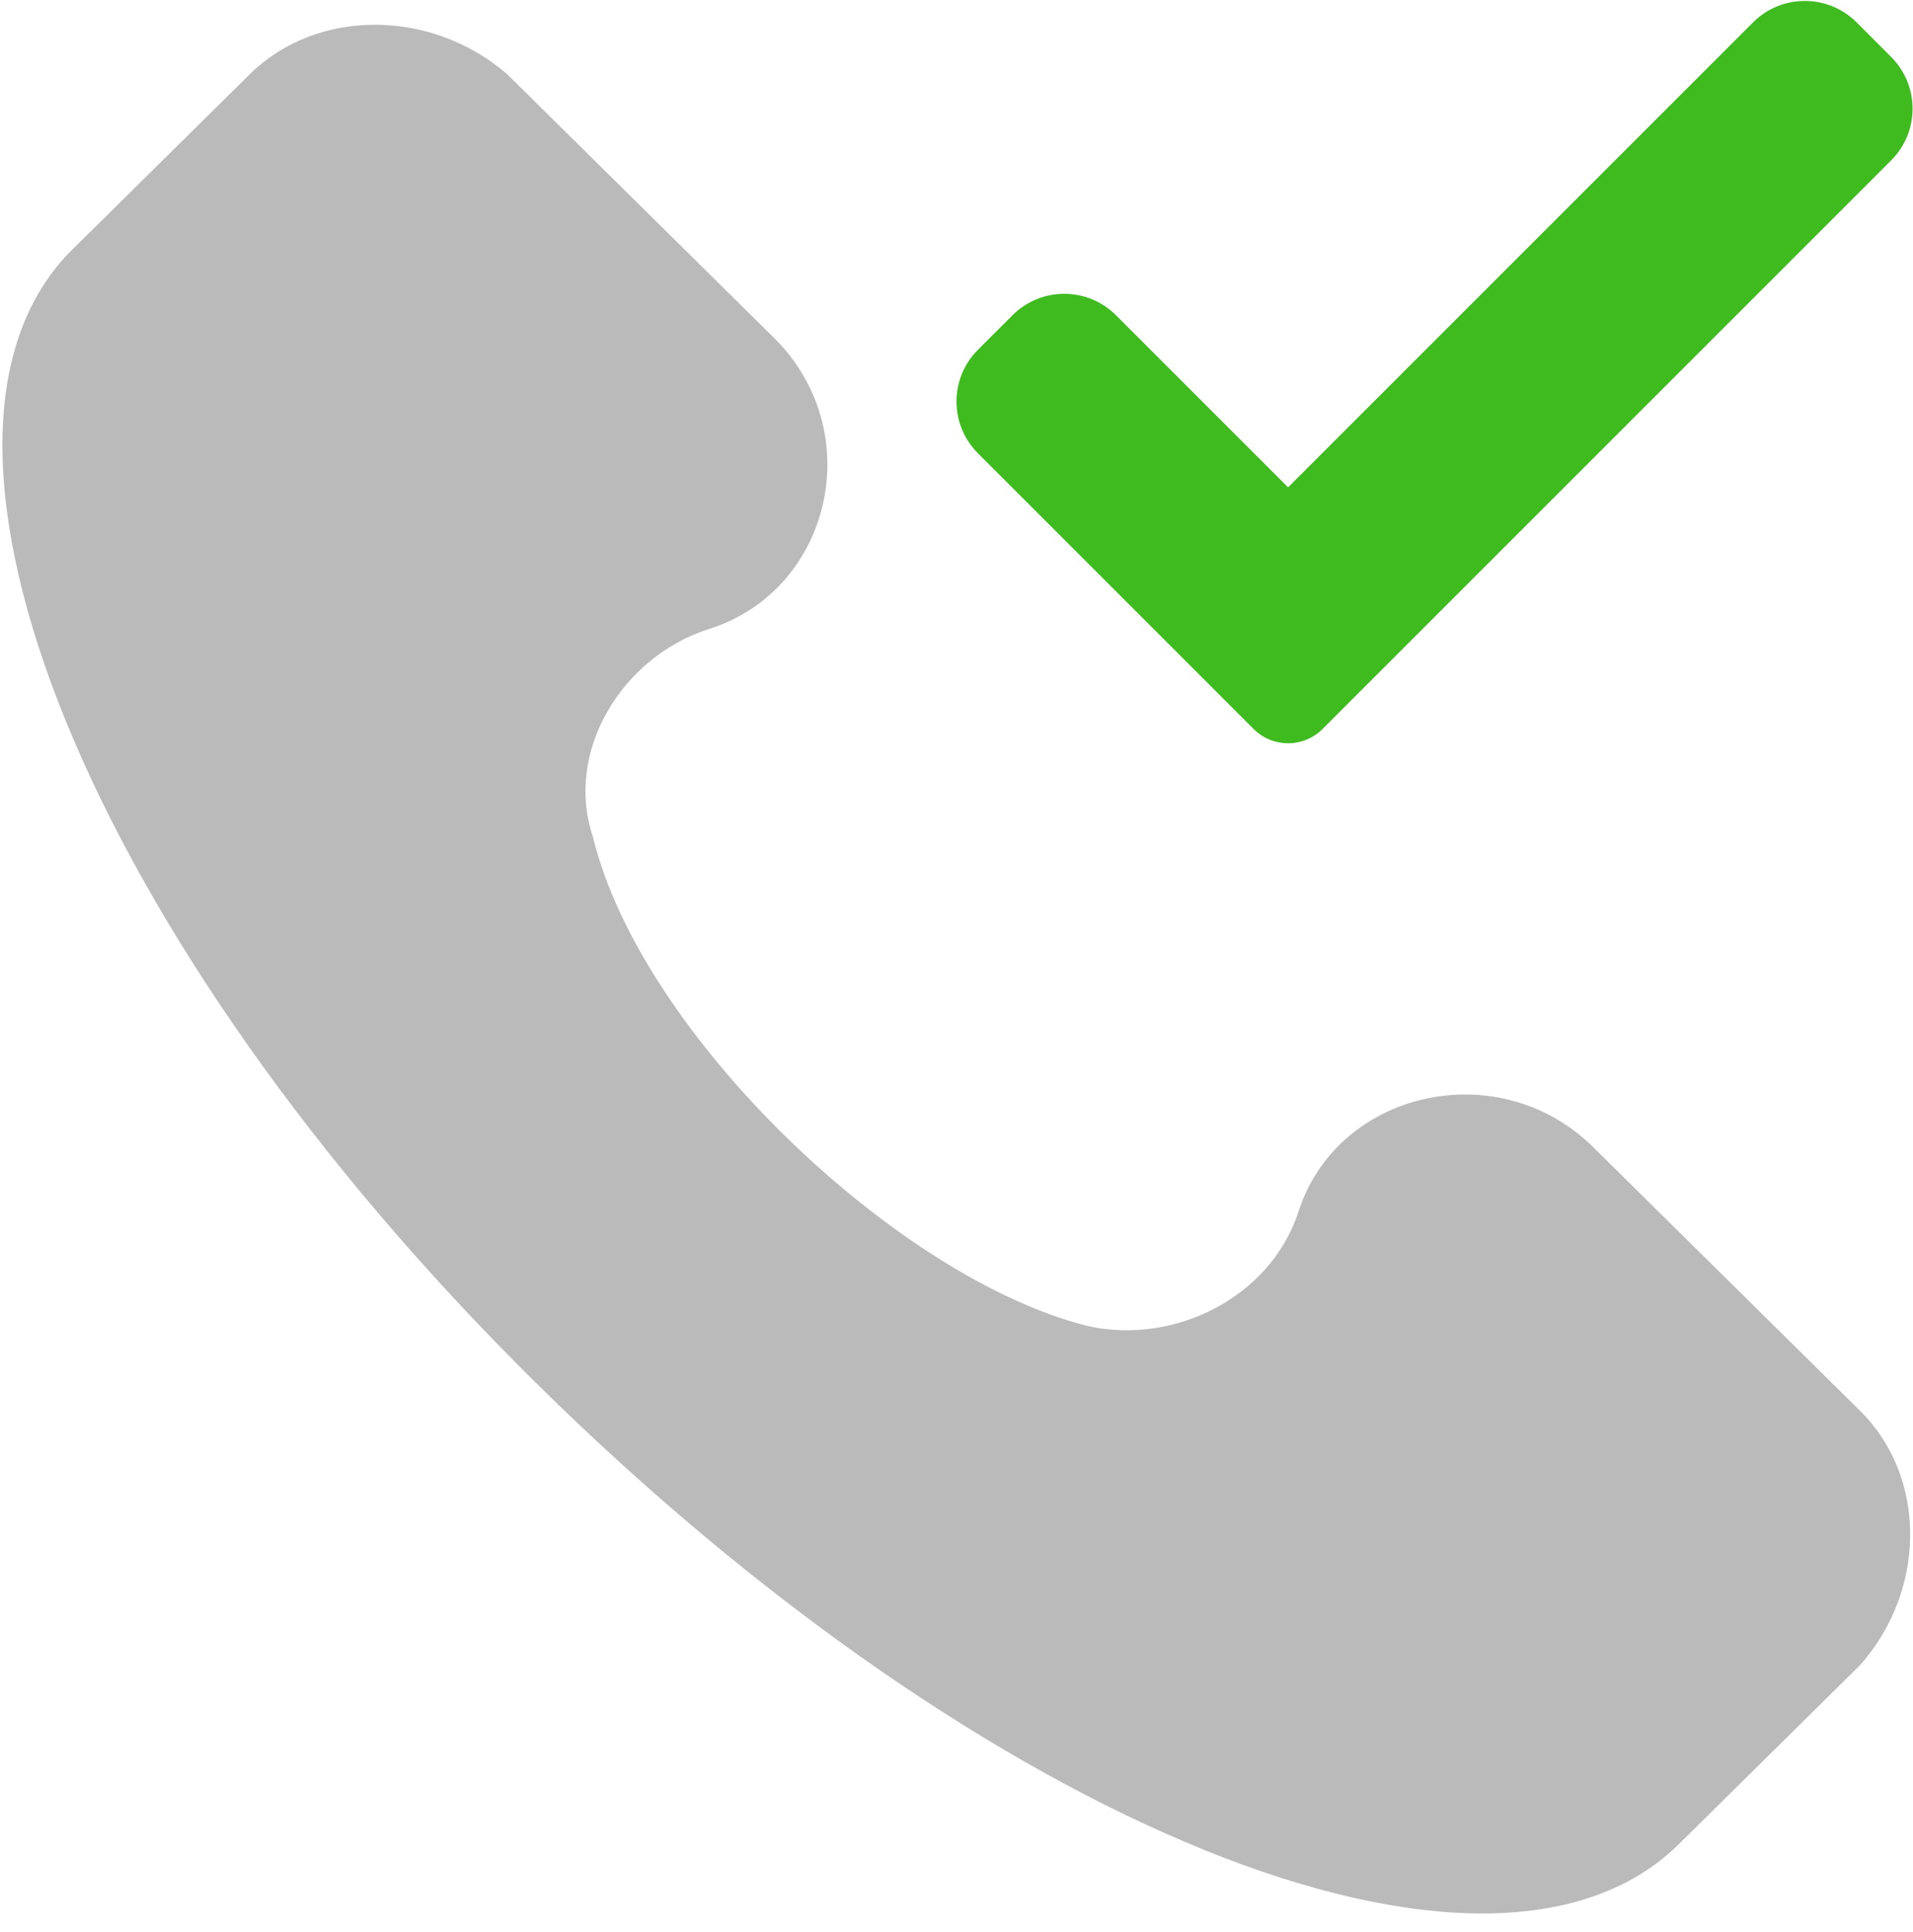 <?xml version="1.0" encoding="UTF-8"?>
<svg width="100px" height="101px" viewBox="0 0 100 101" version="1.1" xmlns="http://www.w3.org/2000/svg" xmlns:xlink="http://www.w3.org/1999/xlink">
    <title>answered</title>
    <g id="Page-1" stroke="none" stroke-width="1" fill="none" fill-rule="evenodd">
        <g id="answered" fill-rule="nonzero">
            <path d="M97.237,73.757 L83.291,59.978 C78.31,55.057 69.842,57.026 67.85,63.423 C66.356,67.852 61.375,70.313 56.892,69.328 C46.931,66.868 33.483,54.073 30.992,43.738 C29.498,39.309 32.486,34.388 36.969,32.912 C43.444,30.944 45.436,22.578 40.456,17.657 L26.509,3.877 C22.525,0.433 16.548,0.433 13.061,3.877 L3.598,13.227 C-5.866,23.07 4.594,49.152 28.004,72.281 C51.413,95.41 77.812,106.237 87.773,96.395 L97.237,87.044 C100.724,83.107 100.724,77.202 97.237,73.757 Z" id="Path" fill="#BABABA"></path>
            <g id="correct" transform="translate(50, 0)" fill="#3FBB20">
                <path d="M19.137,38.108 C18.66,38.588 18.009,38.856 17.333,38.856 C16.657,38.856 16.006,38.588 15.529,38.108 L1.121,23.698 C-0.374,22.203 -0.374,19.778 1.121,18.286 L2.925,16.481 C4.421,14.986 6.843,14.986 8.338,16.481 L17.333,25.477 L41.639,1.17 C43.135,-0.325 45.559,-0.325 47.052,1.17 L48.856,2.975 C50.351,4.47 50.351,6.894 48.856,8.387 L19.137,38.108 Z" id="Path"></path>
            </g>
        </g>
    </g>
</svg>